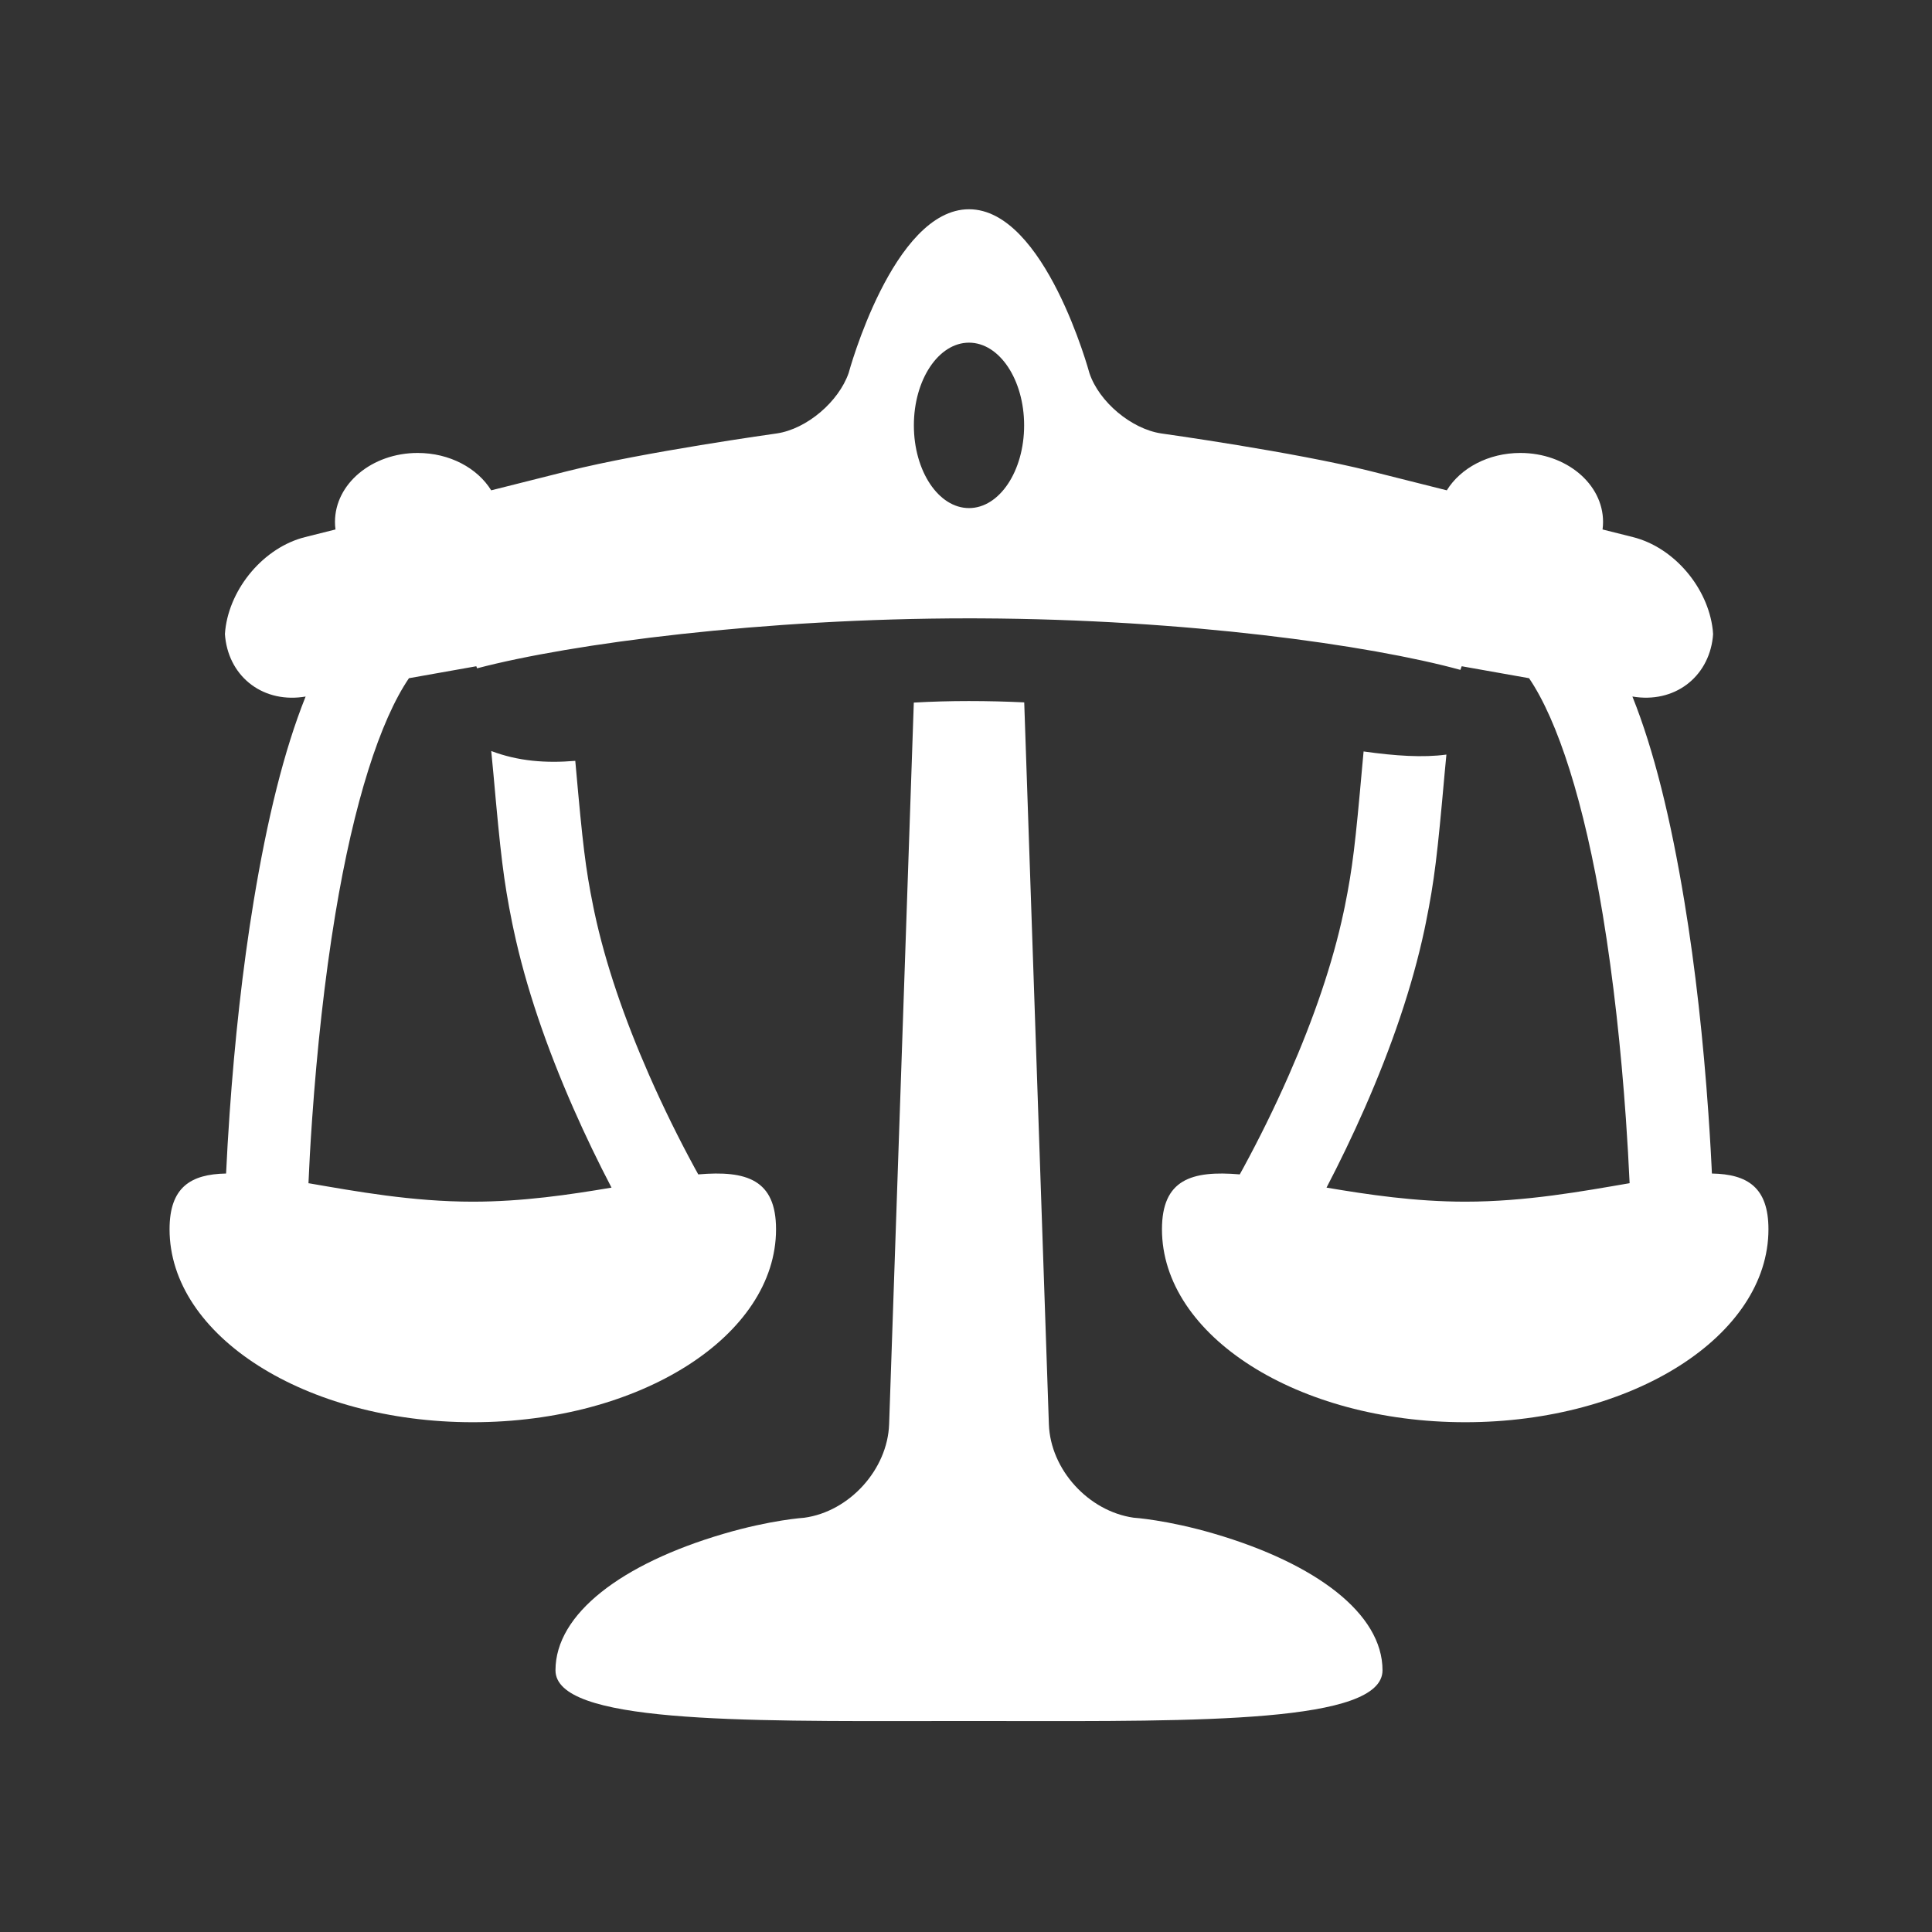 <?xml version="1.0" encoding="UTF-8" standalone="no"?><!DOCTYPE svg PUBLIC "-//W3C//DTD SVG 1.1//EN" "http://www.w3.org/Graphics/SVG/1.1/DTD/svg11.dtd"><svg width="100%" height="100%" viewBox="0 0 58 58" version="1.1" xmlns="http://www.w3.org/2000/svg" xmlns:xlink="http://www.w3.org/1999/xlink" xml:space="preserve" xmlns:serif="http://www.serif.com/" style="fill-rule:evenodd;clip-rule:evenodd;stroke-linejoin:round;stroke-miterlimit:2;"><rect x="0" y="0" width="58" height="58" fill="#333333" stroke="none"/><rect id="balance" x="0.2" y="0.061" width="57.6" height="57.6" style="fill:none;"/><path d="M29.09,21.046c0.566,-0 1.119,0.014 1.658,0.04l0.74,21.669c0.047,1.366 1.19,2.613 2.541,2.807c0,0 0.999,0.063 2.429,0.483c3.047,0.895 5.046,2.397 5.046,4.099c-0,1.577 -5.456,1.531 -11.503,1.523l-1.822,0c-6.047,0.008 -11.503,0.054 -11.503,-1.523c0,-1.699 1.993,-3.199 5.032,-4.094c1.433,-0.423 2.435,-0.486 2.435,-0.486c1.361,-0.185 2.503,-1.453 2.549,-2.809l0.741,-21.663c0.53,-0.03 1.082,-0.046 1.657,-0.046Zm0,-14.764c2.285,0 3.615,4.918 3.615,4.918c0.289,0.867 1.262,1.678 2.155,1.812c0,0 4.005,0.559 6.269,1.128l2.305,0.58c0.412,-0.667 1.246,-1.122 2.208,-1.122c1.371,-0 2.483,0.926 2.483,2.069c-0,0.077 -0.005,0.153 -0.015,0.228l0.912,0.229c1.236,0.31 2.252,1.518 2.396,2.783l0.01,0.127l-0.008,0.102c-0.137,1.206 -1.164,1.988 -2.414,1.774c0.65,1.621 1.154,3.692 1.558,6.137c0.337,2.035 0.572,4.207 0.723,6.377c0.053,0.759 0.092,1.463 0.119,2.097l-0.013,-0.291c1.069,0.019 1.697,0.417 1.697,1.673c0,3.199 -4.076,5.793 -9.103,5.793c-5.028,0 -9.104,-2.594 -9.104,-5.793c0,-1.49 0.884,-1.771 2.336,-1.647l0.111,-0.203c0.465,-0.856 0.931,-1.795 1.365,-2.783c0.743,-1.692 1.313,-3.346 1.64,-4.885c0.019,-0.087 0.019,-0.087 0.037,-0.175c0.234,-1.157 0.316,-1.881 0.524,-4.216c0.014,-0.151 0.027,-0.296 0.04,-0.435c0.957,0.135 1.787,0.189 2.486,0.094c-0.017,0.176 -0.035,0.364 -0.053,0.561c-0.217,2.435 -0.304,3.207 -0.564,4.489c-0.02,0.099 -0.02,0.099 -0.041,0.199c-0.367,1.723 -0.99,3.532 -1.796,5.367c-0.367,0.834 -0.754,1.634 -1.145,2.384c1.247,0.211 2.663,0.422 4.164,0.422c1.819,0 3.513,-0.31 4.935,-0.555c-0.027,-0.583 -0.063,-1.229 -0.111,-1.923c-0.147,-2.098 -0.374,-4.196 -0.696,-6.145c-0.557,-3.369 -1.349,-5.824 -2.212,-7.092l-2.022,-0.359c-0.013,0.035 -0.026,0.071 -0.039,0.109c-2.729,-0.747 -8.237,-1.518 -14.41,-1.546l-0.342,-0.001c-6.172,0 -11.932,0.755 -14.768,1.5c-0.008,-0.022 -0.015,-0.042 -0.023,-0.062l-2.022,0.359c-0.863,1.268 -1.655,3.723 -2.212,7.092c-0.322,1.949 -0.548,4.047 -0.695,6.145c-0.052,0.735 -0.089,1.418 -0.115,2.03l0.004,-0.107c1.421,0.245 3.116,0.555 4.935,0.555c1.5,0 2.916,-0.211 4.164,-0.422c-0.392,-0.75 -0.779,-1.55 -1.146,-2.384c-0.806,-1.835 -1.429,-3.644 -1.795,-5.367c-0.021,-0.1 -0.021,-0.1 -0.042,-0.199c-0.259,-1.282 -0.347,-2.054 -0.564,-4.489c-0.021,-0.236 -0.042,-0.458 -0.064,-0.668c0.807,0.305 1.63,0.37 2.523,0.295l0.014,0.153c0.208,2.335 0.29,3.059 0.525,4.216c0.017,0.088 0.017,0.088 0.036,0.175c0.328,1.539 0.897,3.193 1.64,4.885c0.434,0.988 0.9,1.927 1.365,2.783c0.038,0.07 0.075,0.137 0.112,0.203c1.452,-0.124 2.335,0.157 2.335,1.647c0,3.199 -4.076,5.793 -9.103,5.793c-5.028,0 -9.104,-2.594 -9.104,-5.793c0,-1.256 0.629,-1.654 1.697,-1.673c0.026,-0.555 0.061,-1.161 0.106,-1.806c0.152,-2.17 0.387,-4.342 0.723,-6.377c0.404,-2.445 0.908,-4.516 1.559,-6.137l0.015,-0.002c-1.259,0.223 -2.293,-0.557 -2.429,-1.771l-0.009,-0.103l0.011,-0.126c0.144,-1.262 1.161,-2.474 2.395,-2.784l0.913,-0.229c-0.01,-0.075 -0.015,-0.151 -0.015,-0.228c-0,-1.143 1.111,-2.069 2.482,-2.069c0.962,-0 1.796,0.455 2.208,1.122l2.305,-0.58c2.263,-0.569 6.269,-1.128 6.269,-1.128c0.901,-0.134 1.854,-0.949 2.156,-1.812c-0,-0 1.329,-4.918 3.614,-4.918Zm0,4.005c-0.914,0 -1.655,1.112 -1.655,2.483c0,1.371 0.741,2.483 1.655,2.483c0.914,-0 1.655,-1.112 1.655,-2.483c0,-1.371 -0.741,-2.483 -1.655,-2.483Z" style="fill:#fff;"/></svg>
